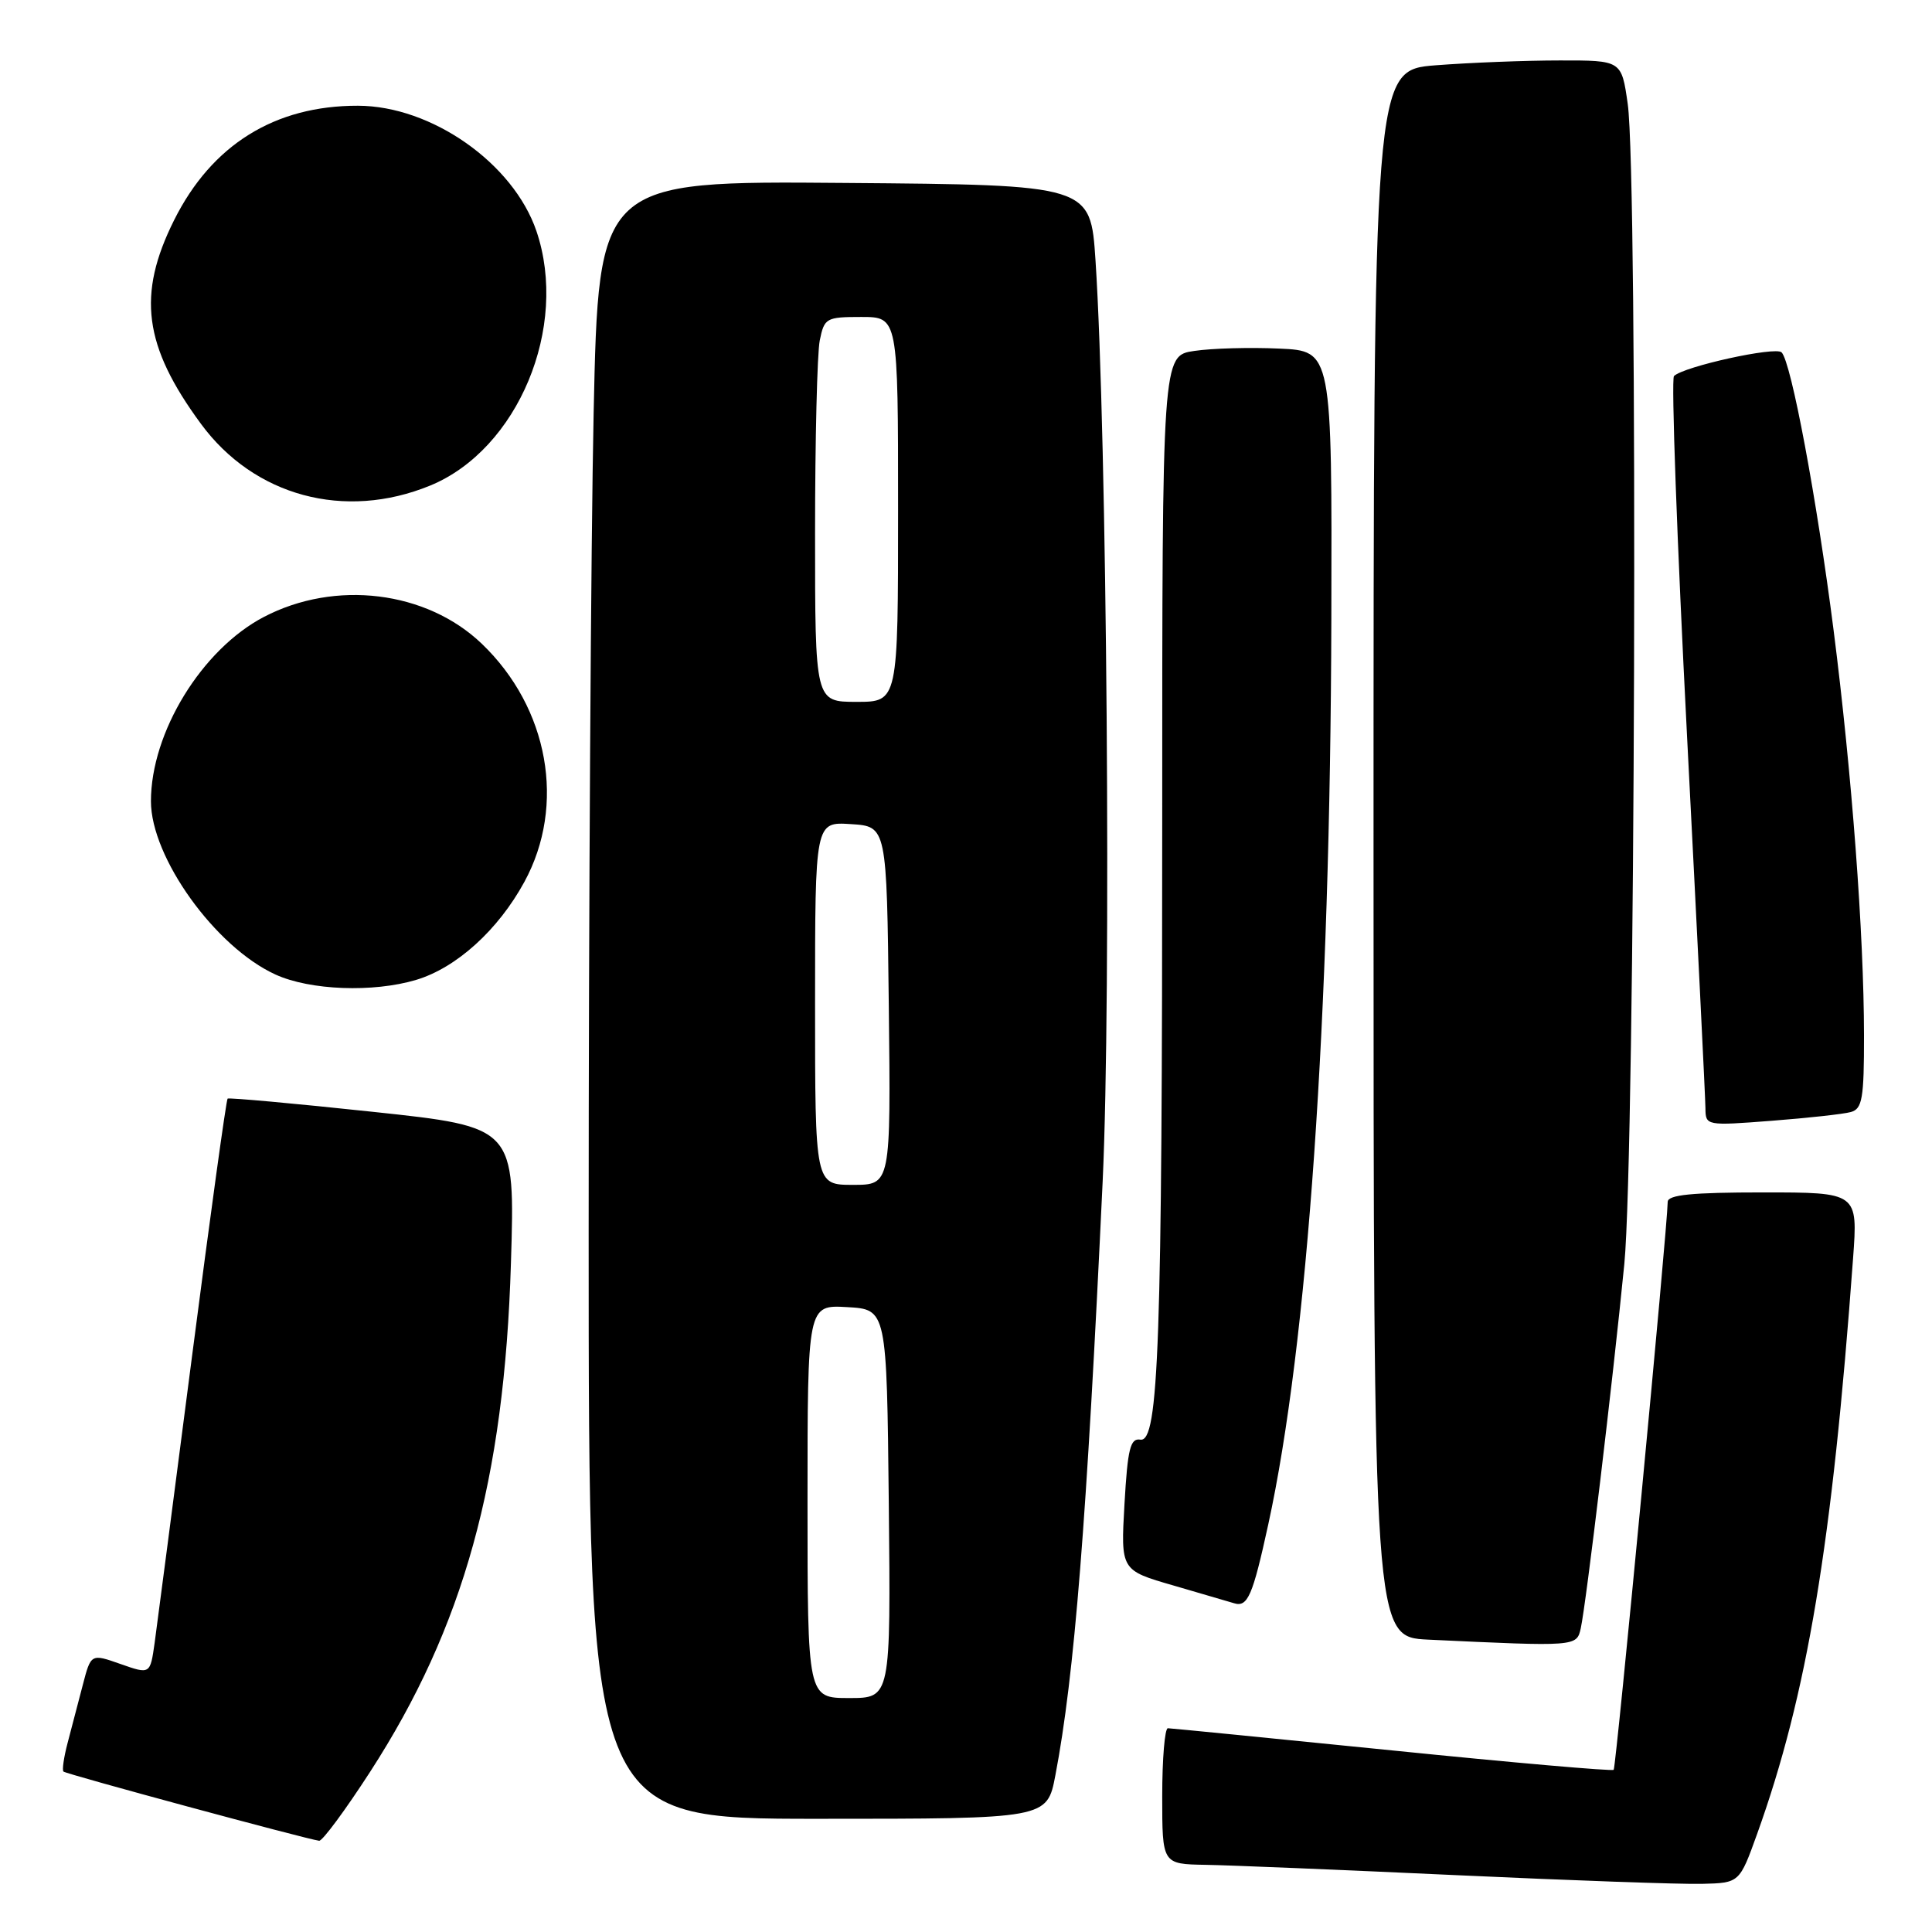 <?xml version="1.0" encoding="UTF-8" standalone="no"?>
<!DOCTYPE svg PUBLIC "-//W3C//DTD SVG 1.1//EN" "http://www.w3.org/Graphics/SVG/1.1/DTD/svg11.dtd" >
<svg xmlns="http://www.w3.org/2000/svg" xmlns:xlink="http://www.w3.org/1999/xlink" version="1.1" viewBox="0 0 256 256">
 <g >
 <path fill="currentColor"
d=" M 232.83 243.00 C 239.46 224.54 242.77 204.69 245.54 166.75 C 246.18 158.00 246.18 158.00 233.59 158.00 C 224.19 158.00 221.00 158.32 220.98 159.25 C 220.94 162.70 214.14 234.20 213.82 234.51 C 213.62 234.71 200.41 233.56 184.48 231.94 C 168.54 230.33 155.16 229.01 154.75 229.00 C 154.34 229.00 154.00 233.05 154.00 238.00 C 154.00 247.00 154.00 247.00 159.75 247.10 C 162.91 247.15 177.88 247.77 193.00 248.47 C 208.12 249.17 222.75 249.69 225.50 249.62 C 230.49 249.50 230.49 249.50 232.83 243.00 Z  M 49.06 234.75 C 61.43 215.62 66.83 196.15 67.70 167.41 C 68.26 149.33 68.26 149.33 49.38 147.32 C 39.00 146.21 30.35 145.43 30.16 145.57 C 29.98 145.72 27.86 161.06 25.45 179.67 C 23.04 198.28 20.81 215.38 20.49 217.69 C 19.90 221.87 19.90 221.87 15.97 220.49 C 12.05 219.11 12.05 219.11 10.96 223.30 C 10.36 225.61 9.46 229.05 8.96 230.94 C 8.46 232.84 8.21 234.55 8.41 234.74 C 8.75 235.08 40.65 243.71 42.29 243.91 C 42.72 243.96 45.77 239.84 49.06 234.75 Z  M 139.84 235.25 C 142.37 222.01 143.99 201.66 146.11 156.50 C 147.26 131.96 146.68 57.59 145.16 34.50 C 144.50 24.50 144.50 24.50 111.91 24.24 C 79.32 23.97 79.32 23.97 78.66 54.74 C 78.30 71.66 78.00 120.49 78.00 163.25 C 78.00 241.00 78.00 241.00 108.37 241.00 C 138.74 241.00 138.74 241.00 139.84 235.25 Z  M 209.46 215.75 C 210.17 212.54 213.72 182.86 215.23 167.50 C 216.68 152.62 217.07 23.45 215.68 13.75 C 214.86 8.00 214.86 8.00 206.68 8.01 C 202.18 8.01 194.79 8.30 190.25 8.65 C 182.00 9.30 182.00 9.30 182.00 113.10 C 182.00 216.91 182.00 216.91 189.25 217.26 C 208.91 218.19 208.92 218.19 209.46 215.75 Z  M 168.05 202.00 C 173.27 178.08 176.27 135.06 176.41 82.00 C 176.50 46.50 176.50 46.50 169.50 46.19 C 165.65 46.01 160.59 46.15 158.25 46.50 C 154.00 47.12 154.00 47.12 154.00 108.41 C 154.00 178.06 153.54 191.15 151.10 190.76 C 149.77 190.54 149.42 191.96 149.00 199.28 C 148.50 208.07 148.50 208.07 155.50 210.09 C 159.35 211.21 162.95 212.26 163.50 212.43 C 165.32 213.01 165.98 211.49 168.05 202.00 Z  M 245.25 147.35 C 246.76 146.93 247.00 145.56 246.99 137.18 C 246.98 123.77 245.38 102.47 242.96 83.50 C 240.74 66.12 237.35 47.98 236.07 46.69 C 235.28 45.88 223.12 48.55 221.81 49.83 C 221.43 50.20 222.21 71.65 223.54 97.50 C 224.87 123.35 225.97 145.55 225.98 146.84 C 226.00 149.16 226.06 149.18 234.75 148.51 C 239.56 148.14 244.29 147.62 245.25 147.35 Z  M 55.14 129.84 C 60.48 128.24 66.01 123.23 69.48 116.86 C 75.02 106.70 72.71 93.80 63.84 85.30 C 56.52 78.29 44.43 76.80 34.96 81.75 C 26.74 86.05 20.00 97.04 20.00 106.17 C 20.00 113.62 28.54 125.50 36.50 129.13 C 41.09 131.23 49.45 131.54 55.14 129.84 Z  M 57.00 64.34 C 68.63 59.56 75.40 43.34 71.08 30.62 C 68.02 21.64 57.19 14.03 47.43 14.01 C 36.41 13.99 28.06 19.18 23.07 29.17 C 18.14 39.04 19.03 45.83 26.61 56.14 C 33.66 65.75 45.67 68.99 57.00 64.34 Z  M 107.00 198.95 C 107.00 172.90 107.00 172.90 112.25 173.20 C 117.50 173.50 117.50 173.50 117.77 199.25 C 118.03 225.00 118.03 225.00 112.52 225.00 C 107.00 225.00 107.00 225.00 107.00 198.95 Z  M 108.00 132.95 C 108.00 108.89 108.00 108.89 112.75 109.20 C 117.50 109.50 117.50 109.50 117.77 133.25 C 118.04 157.00 118.04 157.00 113.02 157.00 C 108.00 157.00 108.00 157.00 108.00 132.95 Z  M 108.00 70.62 C 108.00 58.32 108.28 46.84 108.62 45.12 C 109.22 42.14 109.47 42.00 114.12 42.00 C 119.00 42.00 119.00 42.00 119.00 67.50 C 119.00 93.00 119.00 93.00 113.50 93.00 C 108.00 93.00 108.00 93.00 108.00 70.62 Z "/>
</g>
</svg>